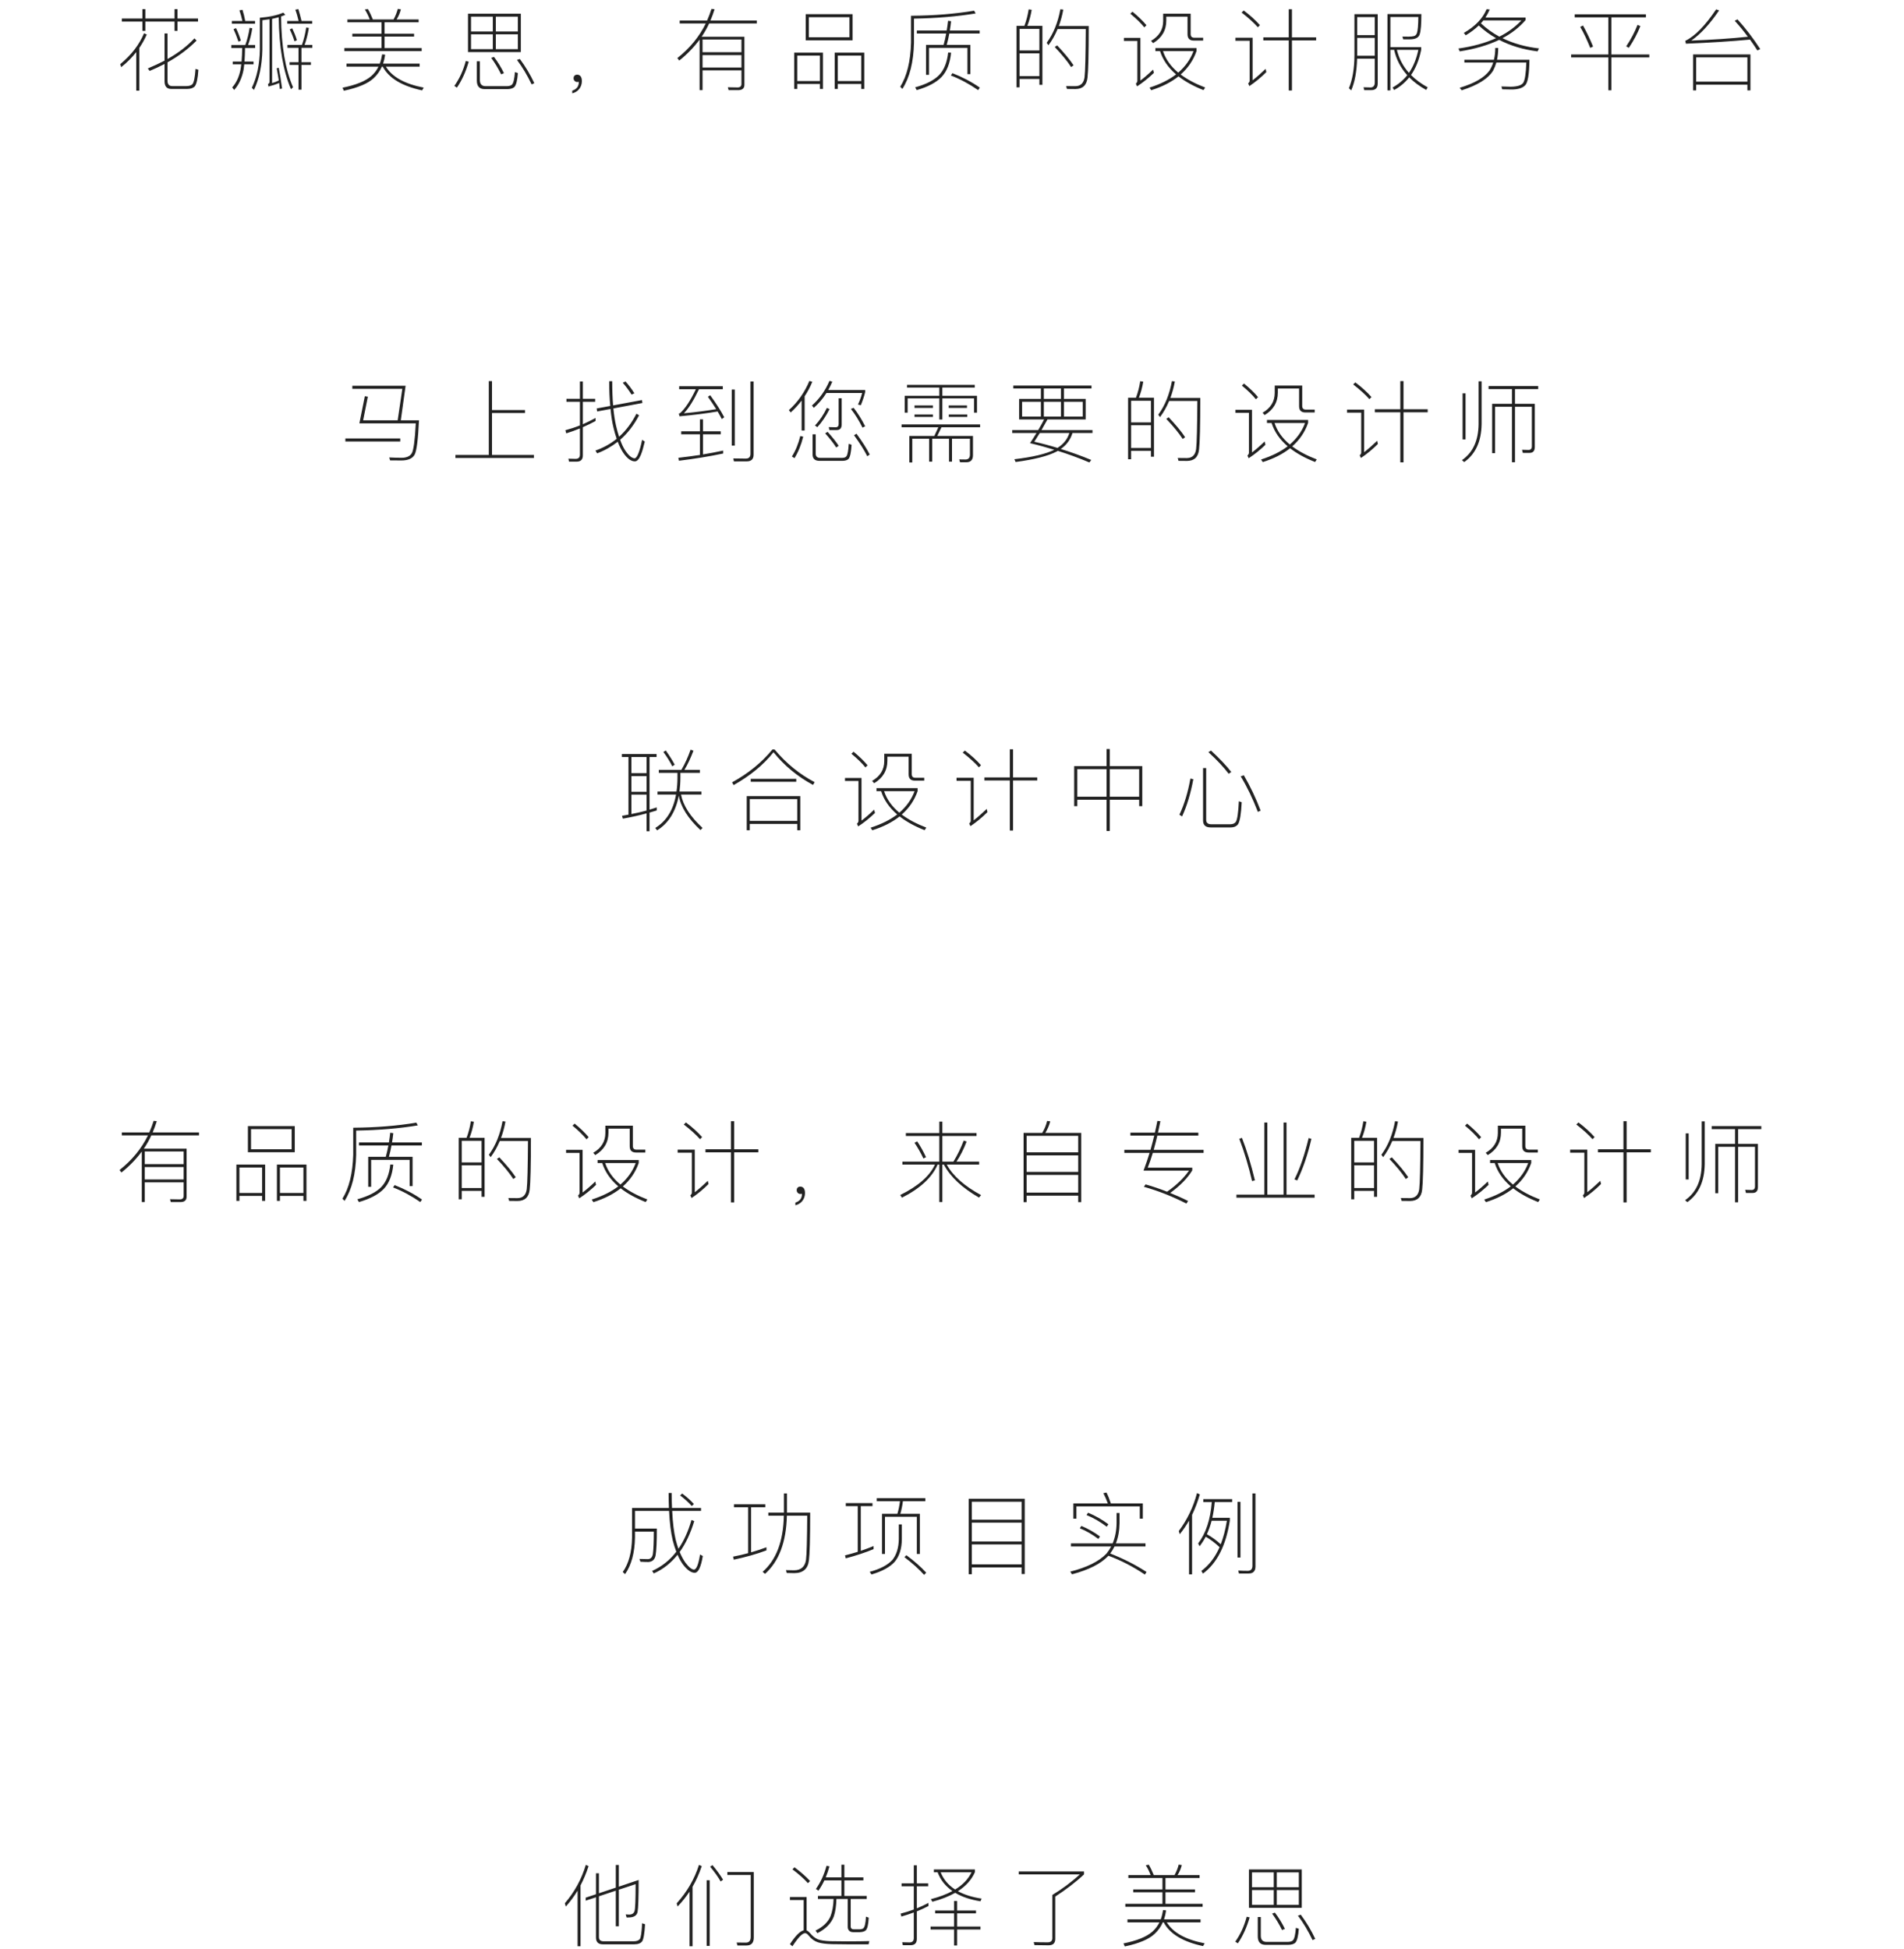 <?xml version="1.0" encoding="UTF-8"?>
<svg width="512px" height="524px" viewBox="0 0 512 524" version="1.1" xmlns="http://www.w3.org/2000/svg" xmlns:xlink="http://www.w3.org/1999/xlink">
    <!-- Generator: Sketch 41.2 (35397) - http://www.bohemiancoding.com/sketch -->
    <title>em-title-cate</title>
    <desc>Created with Sketch.</desc>
    <defs></defs>
    <g id="newHome" stroke="none" stroke-width="1" fill="none" fill-rule="evenodd">
        <g id="Group-28" fill="#222222">
            <path d="M50.296,23.92 C51.232,23.92 51.928,23.68 52.36,23.248 C52.864,22.624 53.2,21.136 53.344,18.76 L52.576,18.52 C52.432,20.776 52.144,22.144 51.76,22.624 C51.448,22.96 50.896,23.152 50.128,23.152 L46.312,23.152 C45.448,23.152 45.04,22.648 45.04,21.688 L45.04,16.768 C48.064,15.088 50.656,13.144 52.864,10.912 L52.288,10.312 C50.368,12.376 47.968,14.224 45.04,15.88 L45.04,8.992 L44.248,8.992 L44.248,16.312 C42.856,17.032 41.368,17.728 39.76,18.4 L40.24,19.072 C41.632,18.496 42.952,17.872 44.248,17.2 L44.248,21.856 C44.248,23.224 44.848,23.92 46.072,23.92 L50.296,23.92 Z M36.64,14.008 L36.64,24.376 L37.456,24.376 L37.456,12.904 C38.224,11.776 38.896,10.576 39.472,9.28 L38.728,8.944 C37.456,12.016 35.32,14.776 32.344,17.248 L32.584,18.064 C34.12,16.864 35.464,15.496 36.64,14.008 Z M32.776,4.984 L32.776,5.8 L38.296,5.8 L38.296,8.296 L39.088,8.296 L39.088,5.8 L46.936,5.8 L46.936,8.296 L47.728,8.296 L47.728,5.8 L53.248,5.8 L53.248,4.984 L47.728,4.984 L47.728,2.464 L46.936,2.464 L46.936,4.984 L39.088,4.984 L39.088,2.464 L38.296,2.464 L38.296,4.984 L32.776,4.984 Z M74.944,18.208 L74.416,18.376 C74.608,19.432 74.8,20.512 74.968,21.64 C74.392,21.928 73.792,22.168 73.168,22.336 L73.168,5.08 C73.768,4.936 74.368,4.792 74.944,4.648 C75.04,12.64 76.144,19.096 78.256,23.992 L78.808,23.464 C76.72,18.664 75.64,12.304 75.592,4.432 L76.72,4 L76.192,3.4 C74.512,4.12 72.4,4.576 69.88,4.768 L69.88,13.408 C69.808,17.344 69.088,20.752 67.72,23.608 L68.296,24.184 C69.712,21.208 70.456,17.632 70.552,13.408 L70.552,5.44 C71.2,5.368 71.848,5.272 72.472,5.176 L72.472,22.024 C72.472,22.288 72.328,22.48 72.064,22.576 L72.184,23.272 C73.24,23.008 74.2,22.696 75.064,22.312 L75.256,23.944 L75.856,23.8 C75.592,21.688 75.28,19.84 74.944,18.208 Z M65.2,2.632 L64.384,2.776 C64.672,3.616 64.936,4.576 65.176,5.632 L62.344,5.632 L62.344,6.376 L68.584,6.376 L68.584,5.632 L65.944,5.632 C65.728,4.48 65.488,3.496 65.2,2.632 Z M65.128,12.904 C65.104,14.2 65.056,15.424 64.96,16.552 L62.584,16.552 L62.584,17.296 L64.888,17.296 L64.672,18.712 C64.288,20.68 63.544,22.264 62.44,23.512 L62.968,24.184 C64.24,22.792 65.08,20.944 65.512,18.688 C65.56,18.256 65.632,17.776 65.68,17.296 L68.176,17.296 L68.176,16.552 L65.752,16.552 C65.824,15.448 65.872,14.248 65.896,12.904 L68.608,12.904 L68.608,12.112 L66.712,12.112 C67.216,10.72 67.6,9.208 67.84,7.6 L67.12,7.48 C66.88,9.112 66.496,10.648 65.968,12.112 L62.2,12.112 L62.2,12.904 L65.128,12.904 Z M80.272,12.856 L80.272,16.72 L77.872,16.72 L77.872,17.464 L80.272,17.464 L80.272,24.112 L81.064,24.112 L81.064,17.464 L83.608,17.464 L83.608,16.72 L81.064,16.72 L81.064,12.856 L83.992,12.856 L83.992,12.088 L81.904,12.088 C82.408,10.696 82.792,9.16 83.056,7.504 L82.336,7.408 C82.096,9.04 81.712,10.6 81.184,12.088 L77.296,12.088 L77.296,12.856 L80.272,12.856 Z M80.224,2.44 L79.408,2.608 C79.744,3.472 80.032,4.48 80.296,5.632 L77.248,5.632 L77.248,6.376 L83.944,6.376 L83.944,5.632 L81.088,5.632 C80.8,4.432 80.512,3.352 80.224,2.44 Z M78.592,7.624 L77.92,7.912 C78.376,8.824 78.808,9.88 79.192,11.104 L79.84,10.816 C79.504,9.688 79.072,8.632 78.592,7.624 Z M63.472,7.576 L62.8,7.84 C63.256,8.8 63.688,9.904 64.12,11.2 L64.768,10.912 C64.408,9.736 63.976,8.632 63.472,7.576 Z M93.424,5.224 L93.424,5.992 L102.592,5.992 L102.592,9.064 L94.744,9.064 L94.744,9.832 L102.592,9.832 L102.592,12.928 L92.608,12.928 L92.608,13.744 L113.392,13.744 L113.392,12.928 L103.408,12.928 L103.408,9.832 L111.352,9.832 L111.352,9.064 L103.408,9.064 L103.408,5.992 L112.576,5.992 L112.576,5.224 L106.648,5.224 C107.176,4.384 107.56,3.472 107.8,2.512 L106.96,2.392 C106.72,3.376 106.336,4.312 105.832,5.224 L100.264,5.224 C99.832,4.168 99.4,3.232 98.92,2.416 L98.104,2.56 C98.608,3.328 99.04,4.216 99.424,5.224 L93.424,5.224 Z M102.76,14.608 C102.616,15.472 102.424,16.312 102.136,17.104 L93.184,17.104 L93.184,17.92 L101.776,17.92 C101.296,18.904 100.648,19.744 99.832,20.464 C98.248,21.832 95.68,22.864 92.104,23.584 L92.464,24.4 C96.304,23.584 98.968,22.456 100.48,21.016 C101.416,20.152 102.16,19.12 102.688,17.92 L102.928,17.92 C104.584,21.04 108.112,23.152 113.512,24.304 L113.944,23.56 C108.856,22.576 105.448,20.704 103.768,17.92 L112.84,17.92 L112.84,17.104 L103.024,17.104 C103.264,16.384 103.456,15.568 103.576,14.704 L102.76,14.608 Z M125.848,3.688 L125.848,14.008 L140.056,14.008 L140.056,3.688 L125.848,3.688 Z M139.264,13.216 L133.336,13.216 L133.336,9.232 L139.264,9.232 L139.264,13.216 Z M132.52,13.216 L126.664,13.216 L126.664,9.232 L132.52,9.232 L132.52,13.216 Z M126.664,8.464 L126.664,4.48 L132.52,4.48 L132.52,8.464 L126.664,8.464 Z M133.336,4.48 L139.264,4.48 L139.264,8.464 L133.336,8.464 L133.336,4.48 Z M125.248,16.408 C124.576,18.952 123.544,21.184 122.176,23.104 L122.872,23.56 C124.216,21.592 125.272,19.264 126.04,16.576 L125.248,16.408 Z M132.832,15.304 L132.088,15.568 C133.048,16.864 133.936,18.328 134.752,19.984 L135.52,19.672 C134.752,18.112 133.864,16.648 132.832,15.304 Z M139.792,15.856 L139.024,16.12 C140.464,18.016 141.76,20.2 142.96,22.696 L143.68,22.36 C142.6,20.056 141.304,17.896 139.792,15.856 Z M136.312,23.968 C137.224,23.968 137.896,23.776 138.304,23.416 C138.808,22.888 139.12,21.64 139.264,19.648 L138.472,19.384 C138.328,21.232 138.064,22.36 137.68,22.744 C137.416,23.032 136.912,23.176 136.168,23.176 L130.6,23.176 C129.544,23.176 129.04,22.6 129.04,21.496 L129.04,16.48 L128.224,16.48 L128.224,21.664 C128.224,23.2 128.92,23.968 130.36,23.968 L136.312,23.968 Z M155.248,20.08 C154.912,20.08 154.672,20.152 154.504,20.344 C154.312,20.512 154.24,20.752 154.24,21.088 C154.24,21.328 154.336,21.568 154.528,21.76 C154.72,21.952 154.936,22.048 155.2,22.048 C155.44,22.048 155.584,22.024 155.656,22 C155.656,22.576 155.536,23.056 155.248,23.464 C154.936,23.896 154.48,24.184 153.88,24.376 L153.88,25.096 C154.624,24.928 155.248,24.544 155.728,23.968 C156.208,23.368 156.472,22.648 156.472,21.832 C156.472,21.304 156.376,20.872 156.184,20.584 C155.944,20.248 155.632,20.08 155.248,20.08 Z M188.92,10.624 L199.384,10.624 L199.384,14.032 L188.92,14.032 L188.92,10.624 Z M199.384,14.824 L199.384,18.16 L188.92,18.16 L188.92,14.824 L199.384,14.824 Z M199.384,18.928 L199.384,22.576 C199.384,23.2 199.024,23.512 198.352,23.512 C197.536,23.512 196.672,23.488 195.712,23.464 L195.928,24.232 L198.616,24.232 C199.648,24.208 200.176,23.728 200.176,22.816 L200.176,9.88 L188.68,9.88 C189.448,8.752 190.12,7.552 190.696,6.304 L203.512,6.304 L203.512,5.512 L191.056,5.512 C191.464,4.552 191.824,3.544 192.16,2.488 L191.32,2.392 C190.984,3.448 190.6,4.48 190.144,5.512 L182.776,5.512 L182.776,6.304 L189.784,6.304 C188.056,9.856 185.512,12.952 182.152,15.616 L182.656,16.288 C184.768,14.608 186.592,12.712 188.128,10.648 L188.128,24.232 L188.92,24.232 L188.92,18.928 L199.384,18.928 Z M216.664,3.808 L216.664,10.84 L229.264,10.84 L229.264,3.808 L216.664,3.808 Z M228.424,10.024 L217.504,10.024 L217.504,4.624 L228.424,4.624 L228.424,10.024 Z M221.296,14.152 L213.568,14.152 L213.568,23.92 L214.384,23.92 L214.384,22.576 L220.48,22.576 L220.48,23.92 L221.296,23.92 L221.296,14.152 Z M214.384,21.784 L214.384,14.944 L220.48,14.944 L220.48,21.784 L214.384,21.784 Z M232.408,14.152 L224.464,14.152 L224.464,23.92 L225.28,23.92 L225.28,22.576 L231.592,22.576 L231.592,23.92 L232.408,23.92 L232.408,14.152 Z M225.28,21.784 L225.28,14.944 L231.592,14.944 L231.592,21.784 L225.28,21.784 Z M246.544,8.2 L246.544,9.016 L254.44,9.016 C254.248,10.024 254.032,11.056 253.744,12.064 L249.016,12.064 L249.016,20.128 L249.808,20.128 L249.808,12.88 L260.152,12.88 L260.152,19.936 L260.944,19.936 L260.944,12.064 L254.584,12.064 C254.848,11.104 255.088,10.096 255.28,9.016 L263.44,9.016 L263.44,8.2 L255.424,8.2 C255.568,7.384 255.664,6.568 255.76,5.704 L254.944,5.584 C254.848,6.448 254.728,7.312 254.584,8.2 L246.544,8.2 Z M261.952,2.872 C256.84,3.736 251.176,4.192 244.984,4.24 L244.984,11.536 C244.84,16.552 243.856,20.488 242.08,23.32 L242.656,23.92 C244.624,20.848 245.656,16.72 245.776,11.536 L245.776,5.008 C251.92,4.912 257.44,4.432 262.36,3.616 L261.952,2.872 Z M256.12,19.672 L255.688,20.296 C258.184,21.256 260.632,22.576 263.032,24.232 L263.488,23.56 C261.28,22.024 258.808,20.728 256.12,19.672 Z M254.968,14.128 C254.68,16.768 253.864,18.808 252.52,20.2 C251.152,21.592 249.016,22.672 246.088,23.488 L246.52,24.232 C249.52,23.368 251.752,22.192 253.192,20.704 C254.632,19.192 255.472,17.008 255.76,14.176 L254.968,14.128 Z M280.312,6.952 L276.256,6.952 C276.784,5.632 277.168,4.192 277.432,2.632 L276.616,2.512 C276.376,4.072 275.992,5.56 275.464,6.952 L273.352,6.952 L273.352,23.488 L274.168,23.488 L274.168,21.232 L279.496,21.232 L279.496,22.816 L280.312,22.816 L280.312,6.952 Z M274.168,20.464 L274.168,14.344 L279.496,14.344 L279.496,20.464 L274.168,20.464 Z M274.168,13.576 L274.168,7.768 L279.496,7.768 L279.496,13.576 L274.168,13.576 Z M284.272,12.208 L283.624,12.64 C285.496,14.608 286.984,16.408 288.04,18.04 L288.688,17.56 C287.68,16.024 286.192,14.248 284.272,12.208 Z M292.768,7 L284.728,7 C285.232,5.632 285.64,4.168 285.928,2.584 L285.136,2.488 C284.488,6.04 283.264,9.064 281.464,11.512 L281.944,12.16 C282.904,10.864 283.72,9.424 284.392,7.816 L291.976,7.816 C291.928,14.872 291.832,19.192 291.64,20.776 C291.424,22.36 290.584,23.176 289.12,23.176 C288.448,23.176 287.632,23.152 286.696,23.152 L286.912,23.92 C287.968,23.92 288.736,23.944 289.168,23.944 C291.136,23.944 292.216,22.912 292.432,20.896 C292.648,19.12 292.768,14.488 292.768,7 Z M304.528,3.136 L303.952,3.688 C305.536,4.984 306.784,6.208 307.72,7.36 L308.296,6.784 C307.288,5.584 306.016,4.36 304.528,3.136 Z M302.224,10.192 L302.224,11.008 L305.848,11.008 L305.848,21.76 C305.848,22 305.704,22.24 305.44,22.504 L305.776,23.224 C307.384,22.168 308.896,20.944 310.288,19.6 L310.072,18.712 C308.824,19.912 307.696,20.896 306.664,21.664 L306.664,10.192 L302.224,10.192 Z M310.696,12.928 L310.696,13.744 L311.944,13.744 C312.688,16.096 314.128,18.184 316.264,20.008 C314.344,21.472 311.968,22.648 309.112,23.56 L309.568,24.256 C312.496,23.344 314.944,22.096 316.912,20.536 C318.688,21.928 320.944,23.176 323.632,24.232 L324.088,23.536 C321.496,22.552 319.288,21.376 317.488,20.032 C319.456,18.304 320.896,16.216 321.76,13.72 L321.76,12.928 L310.696,12.928 Z M312.736,13.744 L320.944,13.744 C320.104,15.976 318.736,17.896 316.84,19.528 C314.824,17.848 313.456,15.928 312.736,13.744 Z M312.784,3.688 L312.784,5.656 C312.784,7.96 311.68,9.736 309.52,10.984 L310.072,11.608 C312.424,10.192 313.624,8.176 313.624,5.56 L313.624,4.48 L319.336,4.48 L319.336,9.232 C319.336,10.336 319.888,10.912 321.04,10.912 L323.536,10.912 L323.536,10.144 L321.16,10.144 C320.488,10.144 320.176,9.808 320.176,9.136 L320.176,3.688 L312.784,3.688 Z M339.712,10.048 L339.712,10.864 L346.552,10.864 L346.552,24.328 L347.416,24.328 L347.416,10.864 L353.92,10.864 L353.92,10.048 L347.416,10.048 L347.416,2.488 L346.552,2.488 L346.552,10.048 L339.712,10.048 Z M334.456,2.824 L333.88,3.376 C335.68,4.768 337.144,6.088 338.248,7.336 L338.8,6.76 C337.624,5.44 336.184,4.12 334.456,2.824 Z M332.224,10.144 L332.224,10.96 L336.04,10.96 L336.04,21.736 C336.04,21.952 335.896,22.192 335.632,22.432 L335.968,23.152 C337.6,22.048 339.112,20.8 340.528,19.384 L340.336,18.52 C339.088,19.72 337.912,20.752 336.832,21.592 L336.832,10.144 L332.224,10.144 Z M364.96,10.192 L369.688,10.192 L369.688,14.992 L364.96,14.992 L364.96,10.192 Z M369.688,9.448 L364.96,9.448 L364.96,4.6 L369.688,4.6 L369.688,9.448 Z M364.936,15.784 L369.688,15.784 L369.688,22.192 C369.688,23.056 369.304,23.512 368.536,23.512 C367.96,23.512 367.336,23.488 366.664,23.464 L366.856,24.232 L368.776,24.232 C369.904,24.232 370.48,23.632 370.48,22.48 L370.48,3.808 L364.216,3.808 L364.216,14.92 C364.192,18.472 363.688,21.424 362.728,23.728 L363.352,24.304 C364.312,22.096 364.84,19.24 364.936,15.784 Z M373.888,13.408 L374.896,13.408 C375.472,15.976 376.648,18.256 378.424,20.224 C377.344,21.568 376.024,22.672 374.464,23.536 L374.896,24.208 C376.48,23.344 377.824,22.216 378.952,20.8 C380.176,22.048 381.688,23.176 383.512,24.184 L383.92,23.488 C382.168,22.528 380.68,21.424 379.432,20.176 C380.704,18.352 381.616,16.096 382.168,13.384 L382.168,12.664 L373.888,12.664 L373.888,4.576 L381.4,4.576 C381.376,6.76 381.256,8.2 381.016,8.92 C380.848,9.328 380.608,9.592 380.272,9.688 C379.936,9.784 379.432,9.856 378.76,9.856 C378.088,9.856 377.536,9.832 377.128,9.832 L377.344,10.576 L379.144,10.576 C380.656,10.576 381.544,10.096 381.784,9.16 C382.072,8.296 382.216,6.496 382.216,3.784 L373.096,3.784 L373.096,24.304 L373.888,24.304 L373.888,13.408 Z M375.64,13.408 L381.4,13.408 C380.896,15.808 380.056,17.872 378.88,19.6 C377.272,17.8 376.192,15.736 375.64,13.408 Z M399.76,2.464 C398.704,4.984 396.664,7.12 393.64,8.848 L394.144,9.496 C395.488,8.704 396.64,7.816 397.648,6.856 C399.04,8.152 400.6,9.304 402.304,10.264 C399.424,11.56 396.064,12.496 392.176,13.048 L392.536,13.816 C396.592,13.192 400.12,12.16 403.144,10.72 C406.168,12.304 409.6,13.336 413.464,13.816 L413.848,13.024 C410.176,12.592 406.912,11.68 404.032,10.264 C406.504,8.968 408.568,7.336 410.248,5.392 L410.248,4.72 L399.448,4.72 C399.88,4.048 400.264,3.328 400.6,2.56 L399.76,2.464 Z M403.192,9.856 C401.368,8.872 399.712,7.672 398.224,6.28 C398.44,6.04 398.656,5.776 398.896,5.488 L409.12,5.488 C407.488,7.216 405.52,8.68 403.192,9.856 Z M402.088,12.904 C402.088,14.032 401.968,15.088 401.728,16.072 L393.784,16.072 L393.784,16.816 L401.536,16.816 C401.296,17.584 400.96,18.28 400.552,18.952 C399.16,20.872 396.496,22.408 392.512,23.608 L393.064,24.28 C397.384,22.912 400.216,21.136 401.536,18.952 C401.872,18.304 402.16,17.584 402.376,16.816 L410.44,16.816 C410.344,19.72 410.056,21.52 409.624,22.24 C409.168,22.936 408.04,23.296 406.264,23.32 C405.592,23.296 404.752,23.272 403.744,23.248 L403.96,24.016 C404.944,24.04 405.784,24.064 406.456,24.064 C408.208,24.064 409.432,23.68 410.152,22.912 C410.872,22.168 411.232,19.888 411.28,16.072 L402.568,16.072 C402.76,15.112 402.88,14.056 402.88,12.904 L402.088,12.904 Z M423.448,3.856 L423.448,4.672 L432.496,4.672 L432.496,14.656 L422.488,14.656 L422.488,15.448 L432.496,15.448 L432.496,24.28 L433.312,24.28 L433.312,15.448 L443.512,15.448 L443.512,14.656 L433.312,14.656 L433.312,4.672 L442.6,4.672 L442.6,3.856 L423.448,3.856 Z M425.68,6.856 L424.936,7.24 C425.896,8.872 426.784,10.768 427.624,12.88 L428.392,12.52 C427.552,10.48 426.64,8.584 425.68,6.856 Z M440.344,6.688 C439.6,8.608 438.592,10.528 437.296,12.472 L438.016,12.856 C439.288,10.96 440.32,9.016 441.112,7.024 L440.344,6.688 Z M470.704,14.632 L455.296,14.632 L455.296,24.304 L456.112,24.304 L456.112,22.768 L469.888,22.768 L469.888,24.304 L470.704,24.304 L470.704,14.632 Z M456.112,21.952 L456.112,15.424 L469.888,15.424 L469.888,21.952 L456.112,21.952 Z M453.352,11.752 C459.736,11.488 465.472,11.128 470.584,10.648 C471.256,11.56 471.904,12.544 472.576,13.576 L473.344,13.192 C471.472,10.312 469.432,7.648 467.224,5.2 L466.48,5.584 C467.68,6.88 468.856,8.32 470.008,9.88 C465.496,10.36 460.408,10.696 454.792,10.912 C457.24,9.232 459.736,6.544 462.28,2.8 L461.488,2.512 C458.536,6.904 455.776,9.736 453.184,10.984 L453.352,11.752 Z" id="花瓣美思，有品质的设计服务平台-copy"></path>
            <path d="M92.872,117.896 L92.872,118.712 L107.632,118.712 L107.632,117.896 L92.872,117.896 Z M108.184,104.552 L106.936,113.024 L97.648,113.024 L98.92,106.664 L98.104,106.544 L96.64,113.84 L111.808,113.84 C111.568,118.4 111.208,121.088 110.728,121.88 C110.248,122.696 109.312,123.104 107.92,123.104 C106.912,123.104 105.832,123.056 104.68,123.008 L104.896,123.8 C106.048,123.8 107.056,123.824 107.92,123.824 C109.72,123.824 110.92,123.296 111.496,122.264 C112.048,121.232 112.432,118.16 112.672,113.024 L107.776,113.024 L109.072,103.736 L94.744,103.736 L94.744,104.552 L108.184,104.552 Z M131.44,102.488 L131.44,122.336 L122.464,122.336 L122.464,123.152 L143.584,123.152 L143.584,122.336 L132.304,122.336 L132.304,111.056 L141.184,111.056 L141.184,110.264 L132.304,110.264 L132.304,102.488 L131.44,102.488 Z M172.624,107.576 L164.872,109.016 C164.704,107.072 164.632,104.912 164.632,102.512 L163.816,102.512 C163.816,104.984 163.912,107.192 164.104,109.16 L160.456,109.832 L160.576,110.648 L164.176,109.976 C164.368,111.968 164.632,113.672 164.992,115.088 C165.232,116.12 165.52,117.08 165.832,117.992 C164.176,119.336 162.28,120.392 160.12,121.16 L160.576,121.904 C162.616,121.136 164.464,120.08 166.12,118.784 C166.576,119.984 167.08,120.992 167.632,121.808 C168.664,123.296 169.696,124.064 170.728,124.064 C171.304,124.064 171.856,123.464 172.336,122.312 C172.72,121.352 173.056,120.176 173.392,118.736 L172.672,118.256 C172,121.472 171.328,123.128 170.68,123.248 C169.888,123.224 169,122.48 168.04,120.992 C167.584,120.272 167.152,119.36 166.768,118.256 C168.784,116.504 170.488,114.296 171.856,111.656 L171.136,111.248 C169.888,113.696 168.352,115.76 166.48,117.44 C166.192,116.552 165.904,115.568 165.664,114.488 C165.352,113.12 165.112,111.56 164.944,109.832 L172.744,108.368 L172.624,107.576 Z M160.144,112.4 C159.04,113 157.912,113.552 156.736,114.08 L156.736,108.032 L160.048,108.032 L160.048,107.24 L156.736,107.24 L156.736,102.584 L155.944,102.584 L155.944,107.24 L152.32,107.24 L152.32,108.032 L155.944,108.032 L155.944,114.392 C154.696,114.896 153.376,115.328 152.032,115.688 L152.272,116.528 C153.52,116.144 154.744,115.688 155.944,115.208 L155.944,122.24 C155.944,123.008 155.56,123.392 154.792,123.392 C154.168,123.392 153.52,123.368 152.848,123.344 L153.016,124.136 L155.08,124.136 C156.184,124.136 156.736,123.56 156.736,122.456 L156.736,114.872 C157.888,114.368 159.04,113.816 160.144,113.216 L160.144,112.4 Z M168.208,102.584 L167.464,102.92 C168.28,103.856 169.072,104.912 169.84,106.112 L170.584,105.752 C169.864,104.6 169.072,103.544 168.208,102.584 Z M194.464,121.16 C192.736,121.544 190.912,121.88 189.04,122.192 L189.04,116.792 L193.816,116.792 L193.816,115.976 L189.04,115.976 L189.04,112.76 L188.224,112.76 L188.224,115.976 L183.184,115.976 L183.184,116.792 L188.224,116.792 L188.224,122.336 C186.352,122.624 184.408,122.864 182.416,123.104 L182.584,123.896 C186.856,123.368 190.816,122.72 194.464,121.952 L194.464,121.16 Z M182.632,103.856 L182.632,104.672 L187.12,104.672 C185.656,107.744 184.24,109.88 182.872,111.104 C182.776,111.128 182.68,111.152 182.536,111.2 L182.728,111.944 C186.448,111.608 189.856,111.176 192.976,110.648 C193.384,111.344 193.768,112.016 194.104,112.688 L194.752,112.208 C193.888,110.528 192.64,108.56 190.984,106.28 L190.36,106.688 C191.176,107.84 191.92,108.944 192.592,110.024 C189.952,110.456 187.072,110.84 183.904,111.128 C185.2,109.784 186.544,107.648 187.96,104.672 L194.368,104.672 L194.368,103.856 L182.632,103.856 Z M200.824,124.064 C202.024,124.064 202.648,123.464 202.648,122.264 L202.648,102.584 L201.808,102.584 L201.808,122.048 C201.808,122.888 201.376,123.32 200.536,123.32 C199.48,123.32 198.352,123.296 197.176,123.272 L197.368,124.064 L200.824,124.064 Z M196.768,104.744 L196.768,119.816 L197.584,119.816 L197.584,104.744 L196.768,104.744 Z M224.992,115.64 C225.88,115.64 226.336,115.136 226.336,114.176 L226.336,107.096 L225.52,107.096 L225.52,113.984 C225.52,114.584 225.256,114.896 224.728,114.896 C224.128,114.896 223.504,114.872 222.856,114.848 L223.024,115.64 L224.992,115.64 Z M215.56,107.72 L215.56,115.76 L216.376,115.76 L216.376,106.568 C217.168,105.368 217.864,104.072 218.44,102.656 L217.648,102.44 C216.352,105.512 214.528,108.128 212.128,110.288 L212.632,110.912 C213.688,109.952 214.672,108.872 215.56,107.72 Z M223.048,102.416 C221.944,105.008 220.384,107.216 218.344,109.04 L218.848,109.664 C220.168,108.488 221.296,107.168 222.232,105.68 L231.832,105.68 C231.544,106.784 231.184,107.816 230.704,108.776 L231.472,108.968 C231.952,107.816 232.36,106.64 232.648,105.44 L232.648,104.888 L222.712,104.888 C223.096,104.168 223.48,103.424 223.816,102.632 L223.048,102.416 Z M215.2,117.248 C214.696,119.312 213.952,121.16 212.944,122.744 L213.64,123.2 C214.648,121.568 215.44,119.648 215.992,117.416 L215.2,117.248 Z M226.552,123.92 C227.32,123.92 227.872,123.728 228.208,123.368 C228.616,122.84 228.88,121.592 229,119.6 L228.232,119.336 C228.136,121.184 227.92,122.312 227.608,122.696 C227.392,122.984 226.984,123.128 226.408,123.128 L220.576,123.128 C219.76,123.128 219.352,122.744 219.352,122 L219.352,116.792 L218.512,116.792 L218.512,122.168 C218.512,123.32 219.112,123.92 220.336,123.92 L226.552,123.92 Z M230.32,116.624 L229.648,117.032 C231.16,119.096 232.36,120.968 233.224,122.696 L233.872,122.216 C233.056,120.608 231.856,118.736 230.32,116.624 Z M222.352,109.688 C221.464,111.512 220.408,113.096 219.16,114.416 L219.784,114.872 C221.032,113.504 222.136,111.872 223.072,110 L222.352,109.688 Z M229.552,109.664 L228.808,109.952 C229.96,111.416 230.992,113.096 231.928,114.992 L232.648,114.632 C231.736,112.808 230.704,111.152 229.552,109.664 Z M222.544,116.12 L221.896,116.528 C223.144,117.92 224.152,119.192 224.872,120.344 L225.52,119.864 C224.848,118.808 223.84,117.56 222.544,116.12 Z M242.44,114.128 L242.44,114.896 L252.328,114.896 L251.248,117.224 L244.528,117.224 L244.528,124.352 L245.32,124.352 L245.32,117.968 L249.856,117.968 L249.856,124.136 L250.672,124.136 L250.672,117.968 L255.208,117.968 L255.208,124.136 L256,124.136 L256,117.968 L260.824,117.968 L260.824,122.24 C260.824,123.104 260.416,123.56 259.624,123.56 L257.944,123.536 L258.16,124.304 L259.864,124.304 C261.04,124.304 261.64,123.656 261.64,122.408 L261.64,117.224 L252.04,117.224 L253.168,114.896 L263.56,114.896 L263.56,114.128 L242.44,114.128 Z M243.904,103.496 L243.904,104.216 L252.592,104.216 L252.592,106.424 L243.28,106.424 L243.28,110.96 L244.072,110.96 L244.072,107.12 L252.592,107.12 L252.592,112.808 L253.408,112.808 L253.408,107.12 L261.928,107.12 L261.928,110.96 L262.72,110.96 L262.72,106.424 L253.408,106.424 L253.408,104.216 L262.12,104.216 L262.12,103.496 L243.904,103.496 Z M245.92,109.016 L245.92,109.688 L250.864,109.688 L250.864,109.016 L245.92,109.016 Z M245.92,111.464 L245.92,112.112 L250.864,112.112 L250.864,111.464 L245.92,111.464 Z M255.112,109.016 L255.112,109.688 L260.032,109.688 L260.032,109.016 L255.112,109.016 Z M255.136,111.464 L255.136,112.112 L260.104,112.112 L260.104,111.464 L255.136,111.464 Z M272.488,103.688 L272.488,104.456 L279.904,104.456 L279.904,107.264 L274.048,107.264 L274.048,112.784 L280.768,112.784 C280.288,113.72 279.76,114.68 279.184,115.64 L272.2,115.64 L272.2,116.432 L278.728,116.432 C278.176,117.32 277.6,118.232 276.976,119.168 C279.136,119.672 281.32,120.272 283.504,120.944 C281.296,122.048 277.72,122.912 272.776,123.488 L273.112,124.232 C278.152,123.56 281.848,122.624 284.176,121.4 C284.248,121.352 284.344,121.28 284.44,121.232 C287.272,122.12 290.104,123.152 292.936,124.352 L293.44,123.68 C290.656,122.528 287.92,121.544 285.256,120.728 C286.84,119.624 287.872,118.184 288.4,116.432 L293.776,116.432 L293.776,115.64 L280.072,115.64 C280.576,114.776 281.104,113.816 281.68,112.784 L291.952,112.784 L291.952,107.264 L286.096,107.264 L286.096,104.456 L293.512,104.456 L293.512,103.688 L272.488,103.688 Z M284.368,120.44 C282.256,119.792 280.168,119.24 278.128,118.784 C278.584,118.088 279.088,117.296 279.616,116.432 L287.56,116.432 C287.056,118.064 286,119.408 284.368,120.44 Z M285.304,107.264 L280.696,107.264 L280.696,104.456 L285.304,104.456 L285.304,107.264 Z M291.16,112.016 L286.096,112.016 L286.096,108.032 L291.16,108.032 L291.16,112.016 Z M285.304,112.016 L280.696,112.016 L280.696,108.032 L285.304,108.032 L285.304,112.016 Z M279.904,112.016 L274.84,112.016 L274.84,108.032 L279.904,108.032 L279.904,112.016 Z M310.312,106.952 L306.256,106.952 C306.784,105.632 307.168,104.192 307.432,102.632 L306.616,102.512 C306.376,104.072 305.992,105.56 305.464,106.952 L303.352,106.952 L303.352,123.488 L304.168,123.488 L304.168,121.232 L309.496,121.232 L309.496,122.816 L310.312,122.816 L310.312,106.952 Z M304.168,120.464 L304.168,114.344 L309.496,114.344 L309.496,120.464 L304.168,120.464 Z M304.168,113.576 L304.168,107.768 L309.496,107.768 L309.496,113.576 L304.168,113.576 Z M314.272,112.208 L313.624,112.64 C315.496,114.608 316.984,116.408 318.04,118.04 L318.688,117.56 C317.68,116.024 316.192,114.248 314.272,112.208 Z M322.768,107 L314.728,107 C315.232,105.632 315.64,104.168 315.928,102.584 L315.136,102.488 C314.488,106.04 313.264,109.064 311.464,111.512 L311.944,112.16 C312.904,110.864 313.72,109.424 314.392,107.816 L321.976,107.816 C321.928,114.872 321.832,119.192 321.64,120.776 C321.424,122.36 320.584,123.176 319.12,123.176 C318.448,123.176 317.632,123.152 316.696,123.152 L316.912,123.92 C317.968,123.92 318.736,123.944 319.168,123.944 C321.136,123.944 322.216,122.912 322.432,120.896 C322.648,119.12 322.768,114.488 322.768,107 Z M334.528,103.136 L333.952,103.688 C335.536,104.984 336.784,106.208 337.72,107.36 L338.296,106.784 C337.288,105.584 336.016,104.36 334.528,103.136 Z M332.224,110.192 L332.224,111.008 L335.848,111.008 L335.848,121.76 C335.848,122 335.704,122.24 335.44,122.504 L335.776,123.224 C337.384,122.168 338.896,120.944 340.288,119.6 L340.072,118.712 C338.824,119.912 337.696,120.896 336.664,121.664 L336.664,110.192 L332.224,110.192 Z M340.696,112.928 L340.696,113.744 L341.944,113.744 C342.688,116.096 344.128,118.184 346.264,120.008 C344.344,121.472 341.968,122.648 339.112,123.56 L339.568,124.256 C342.496,123.344 344.944,122.096 346.912,120.536 C348.688,121.928 350.944,123.176 353.632,124.232 L354.088,123.536 C351.496,122.552 349.288,121.376 347.488,120.032 C349.456,118.304 350.896,116.216 351.76,113.72 L351.76,112.928 L340.696,112.928 Z M342.736,113.744 L350.944,113.744 C350.104,115.976 348.736,117.896 346.84,119.528 C344.824,117.848 343.456,115.928 342.736,113.744 Z M342.784,103.688 L342.784,105.656 C342.784,107.96 341.68,109.736 339.52,110.984 L340.072,111.608 C342.424,110.192 343.624,108.176 343.624,105.56 L343.624,104.48 L349.336,104.48 L349.336,109.232 C349.336,110.336 349.888,110.912 351.04,110.912 L353.536,110.912 L353.536,110.144 L351.16,110.144 C350.488,110.144 350.176,109.808 350.176,109.136 L350.176,103.688 L342.784,103.688 Z M369.712,110.048 L369.712,110.864 L376.552,110.864 L376.552,124.328 L377.416,124.328 L377.416,110.864 L383.92,110.864 L383.92,110.048 L377.416,110.048 L377.416,102.488 L376.552,102.488 L376.552,110.048 L369.712,110.048 Z M364.456,102.824 L363.88,103.376 C365.68,104.768 367.144,106.088 368.248,107.336 L368.8,106.76 C367.624,105.44 366.184,104.12 364.456,102.824 Z M362.224,110.144 L362.224,110.96 L366.04,110.96 L366.04,121.736 C366.04,121.952 365.896,122.192 365.632,122.432 L365.968,123.152 C367.6,122.048 369.112,120.8 370.528,119.384 L370.336,118.52 C369.088,119.72 367.912,120.752 366.832,121.592 L366.832,110.144 L362.224,110.144 Z M393.304,105.776 L393.304,118.16 L394.096,118.16 L394.096,105.776 L393.304,105.776 Z M397.6,102.536 L397.6,114.032 C397.552,118.496 396.064,121.712 393.136,123.728 L393.736,124.256 C396.784,122.096 398.344,118.688 398.416,114.032 L398.416,102.536 L397.6,102.536 Z M400.288,103.808 L400.288,104.624 L406.576,104.624 L406.576,108.584 L401.248,108.584 L401.248,121.856 L402.04,121.856 L402.04,109.376 L406.576,109.376 L406.576,124.304 L407.392,124.304 L407.392,109.376 L411.928,109.376 L411.928,120.008 C411.928,120.656 411.616,120.992 411.04,120.992 L409.288,120.944 L409.504,121.784 L411.304,121.784 C412.24,121.784 412.72,121.256 412.72,120.2 L412.72,108.584 L407.392,108.584 L407.392,104.624 L413.632,104.624 L413.632,103.808 L400.288,103.808 Z" id="马上找到您需要的设计师-copy"></path>
            <path d="M157.528,501.464 C156.4,505.256 154.528,508.712 151.888,511.784 L152.152,512.672 C153.328,511.352 154.384,509.936 155.32,508.4 L155.32,523.352 L156.112,523.352 L156.112,506.984 C156.952,505.376 157.672,503.648 158.272,501.8 L157.528,501.464 Z M170.56,522.824 C171.568,522.824 172.288,522.56 172.672,522.032 C173.056,521.48 173.32,519.944 173.464,517.424 L172.672,517.16 C172.552,519.608 172.336,521.024 172.048,521.432 C171.712,521.816 171.16,522.008 170.44,522.008 L162.304,522.008 C161.464,522.008 161.056,521.624 161.056,520.88 L161.056,509.912 L165.592,508.4 L165.592,517.976 L166.408,517.976 L166.408,508.136 L170.92,506.648 C170.92,510.848 170.824,513.248 170.632,513.872 C170.44,514.496 169.96,514.832 169.192,514.832 C168.904,514.832 168.592,514.808 168.256,514.784 L168.496,515.6 L169.024,515.6 C170.44,515.6 171.256,515.096 171.448,514.112 C171.64,513.104 171.736,510.248 171.736,505.52 L166.408,507.32 L166.408,501.488 L165.592,501.488 L165.592,507.584 L161.056,509.096 L161.056,503.72 L160.264,503.72 L160.264,509.36 L157.504,510.272 L157.504,511.088 L160.264,510.176 L160.264,521 C160.264,522.2 160.864,522.824 162.112,522.824 L170.56,522.824 Z M200.752,523.136 C202.048,523.136 202.696,522.416 202.696,521.024 L202.696,503.384 L195.592,503.384 L195.592,504.176 L201.88,504.176 L201.88,520.808 C201.88,521.84 201.448,522.368 200.584,522.368 L198.088,522.344 L198.304,523.136 L200.752,523.136 Z M191.608,501.536 L190.96,501.944 C192.16,503.384 193.096,504.704 193.792,505.928 L194.44,505.448 C193.768,504.32 192.832,503.024 191.608,501.536 Z M187.96,501.464 C186.76,505.256 184.768,508.712 181.96,511.808 L182.224,512.648 C183.4,511.424 184.456,510.104 185.416,508.664 L185.416,523.352 L186.232,523.352 L186.232,507.344 C187.216,505.64 188.032,503.792 188.704,501.8 L187.96,501.464 Z M190.024,505.592 L190.024,523.256 L190.84,523.256 L190.84,505.592 L190.024,505.592 Z M213.64,502.112 L213.088,502.664 C214.816,503.96 216.208,505.208 217.264,506.384 L217.84,505.808 C216.712,504.584 215.32,503.36 213.64,502.112 Z M227.944,522.824 L233.56,522.824 L233.776,521.96 C233.152,521.96 232.288,521.984 231.184,522.008 C230.032,522.008 228.928,522.032 227.824,522.032 C225.928,522.032 224.416,522.008 223.288,521.984 C221.872,521.936 220.744,521.768 219.928,521.48 C219.16,521.144 218.488,520.616 217.864,519.848 C217.528,519.464 217.216,519.2 216.904,519.08 L216.904,510.104 L212.416,510.104 L212.416,510.92 L216.112,510.92 L216.112,519.056 C215.128,519.296 213.904,520.52 212.416,522.776 L213.088,523.352 C214.624,521 215.752,519.824 216.496,519.824 C216.784,519.824 217.096,520.016 217.432,520.448 C218.2,521.408 219.064,522.008 219.976,522.296 C220.888,522.584 222.136,522.728 223.672,522.776 C225.208,522.8 226.648,522.824 227.944,522.824 Z M226.264,501.416 L226.264,504.824 L222.04,504.824 C222.424,503.888 222.76,502.904 223.048,501.872 L222.256,501.704 C221.632,504.056 220.672,506.144 219.4,507.944 L220.096,508.4 C220.672,507.56 221.2,506.648 221.68,505.64 L226.264,505.64 L226.264,509.816 L219.952,509.816 L219.952,510.632 L224.152,510.632 C224.104,512.456 223.816,513.992 223.336,515.264 C222.664,516.848 221.32,518.144 219.304,519.128 L219.808,519.824 C222.064,518.672 223.552,517.16 224.224,515.312 C224.656,514.016 224.872,512.456 224.92,510.632 L227.968,510.632 L227.968,518.168 C227.968,518.576 228.088,518.912 228.352,519.176 C228.592,519.416 228.952,519.56 229.432,519.56 L231.184,519.56 C231.952,519.536 232.504,519.368 232.84,519.032 C233.248,518.624 233.512,517.496 233.608,515.648 L232.864,515.384 C232.768,517.256 232.504,518.312 232.072,518.576 C231.832,518.72 231.472,518.792 230.992,518.792 L229.624,518.792 C229.048,518.792 228.76,518.528 228.76,518 L228.76,510.632 L233.056,510.632 L233.056,509.816 L227.056,509.816 L227.056,505.64 L232.168,505.64 L232.168,504.824 L227.056,504.824 L227.056,501.416 L226.264,501.416 Z M251.128,502.688 L251.128,503.456 L252.136,503.456 C252.904,505.52 254.248,507.2 256.12,508.496 C254.488,509.384 252.568,510.104 250.312,510.68 L250.72,511.376 C253.12,510.752 255.16,509.936 256.864,508.976 C258.64,510.056 260.92,510.824 263.656,511.256 L263.968,510.536 C261.424,510.152 259.312,509.48 257.584,508.544 C259.744,507.152 261.28,505.448 262.168,503.408 L262.168,502.688 L251.128,502.688 Z M252.952,503.456 L261.256,503.456 C260.368,505.28 258.904,506.84 256.84,508.088 C255.016,506.912 253.72,505.376 252.952,503.456 Z M244.84,523.064 C245.968,523.064 246.544,522.488 246.544,521.384 L246.544,513.968 C247.6,513.536 248.656,513.056 249.664,512.528 L249.664,511.688 C248.656,512.216 247.6,512.72 246.544,513.152 L246.544,507.224 L249.592,507.224 L249.592,506.432 L246.544,506.432 L246.544,501.584 L245.728,501.584 L245.728,506.432 L242.44,506.432 L242.44,507.224 L245.728,507.224 L245.728,513.464 C244.576,513.896 243.4,514.256 242.176,514.568 L242.392,515.36 C243.544,515.024 244.648,514.664 245.728,514.256 L245.728,521.168 C245.728,521.936 245.32,522.32 244.552,522.32 C243.928,522.32 243.28,522.296 242.608,522.272 L242.776,523.064 L244.84,523.064 Z M251.464,513.728 L251.464,514.496 L256.552,514.496 L256.552,518.048 L250.24,518.048 L250.24,518.84 L256.552,518.84 L256.552,523.136 L257.368,523.136 L257.368,518.84 L263.656,518.84 L263.656,518.048 L257.368,518.048 L257.368,514.496 L262.456,514.496 L262.456,513.728 L257.368,513.728 L257.368,511.184 L256.552,511.184 L256.552,513.728 L251.464,513.728 Z M282.976,509.552 L282.976,521.192 C282.976,521.912 282.544,522.296 281.728,522.296 C280.384,522.296 279.112,522.272 277.96,522.224 L278.2,523.04 C279.256,523.064 280.528,523.088 281.968,523.088 C283.168,523.088 283.768,522.512 283.768,521.36 L283.768,509.984 C286.648,508.112 289.24,506.144 291.496,504.032 L291.496,503.24 L273.952,503.24 L273.952,504.032 L290.368,504.032 C288.064,506.144 285.592,507.968 282.976,509.552 Z M303.424,504.224 L303.424,504.992 L312.592,504.992 L312.592,508.064 L304.744,508.064 L304.744,508.832 L312.592,508.832 L312.592,511.928 L302.608,511.928 L302.608,512.744 L323.392,512.744 L323.392,511.928 L313.408,511.928 L313.408,508.832 L321.352,508.832 L321.352,508.064 L313.408,508.064 L313.408,504.992 L322.576,504.992 L322.576,504.224 L316.648,504.224 C317.176,503.384 317.56,502.472 317.8,501.512 L316.96,501.392 C316.72,502.376 316.336,503.312 315.832,504.224 L310.264,504.224 C309.832,503.168 309.4,502.232 308.92,501.416 L308.104,501.56 C308.608,502.328 309.04,503.216 309.424,504.224 L303.424,504.224 Z M312.76,513.608 C312.616,514.472 312.424,515.312 312.136,516.104 L303.184,516.104 L303.184,516.92 L311.776,516.92 C311.296,517.904 310.648,518.744 309.832,519.464 C308.248,520.832 305.68,521.864 302.104,522.584 L302.464,523.4 C306.304,522.584 308.968,521.456 310.48,520.016 C311.416,519.152 312.16,518.12 312.688,516.92 L312.928,516.92 C314.584,520.04 318.112,522.152 323.512,523.304 L323.944,522.56 C318.856,521.576 315.448,519.704 313.768,516.92 L322.84,516.92 L322.84,516.104 L313.024,516.104 C313.264,515.384 313.456,514.568 313.576,513.704 L312.76,513.608 Z M335.848,502.688 L335.848,513.008 L350.056,513.008 L350.056,502.688 L335.848,502.688 Z M349.264,512.216 L343.336,512.216 L343.336,508.232 L349.264,508.232 L349.264,512.216 Z M342.52,512.216 L336.664,512.216 L336.664,508.232 L342.52,508.232 L342.52,512.216 Z M336.664,507.464 L336.664,503.48 L342.52,503.48 L342.52,507.464 L336.664,507.464 Z M343.336,503.48 L349.264,503.48 L349.264,507.464 L343.336,507.464 L343.336,503.48 Z M335.248,515.408 C334.576,517.952 333.544,520.184 332.176,522.104 L332.872,522.56 C334.216,520.592 335.272,518.264 336.04,515.576 L335.248,515.408 Z M342.832,514.304 L342.088,514.568 C343.048,515.864 343.936,517.328 344.752,518.984 L345.52,518.672 C344.752,517.112 343.864,515.648 342.832,514.304 Z M349.792,514.856 L349.024,515.12 C350.464,517.016 351.76,519.2 352.96,521.696 L353.68,521.36 C352.6,519.056 351.304,516.896 349.792,514.856 Z M346.312,522.968 C347.224,522.968 347.896,522.776 348.304,522.416 C348.808,521.888 349.12,520.64 349.264,518.648 L348.472,518.384 C348.328,520.232 348.064,521.36 347.68,521.744 C347.416,522.032 346.912,522.176 346.168,522.176 L340.6,522.176 C339.544,522.176 339.04,521.6 339.04,520.496 L339.04,515.48 L338.224,515.48 L338.224,520.664 C338.224,522.2 338.92,522.968 340.36,522.968 L346.312,522.968 Z" id="他们选择了美思-copy"></path>
            <path d="M183.448,401.608 L182.896,402.112 C184.192,403.12 185.224,404.056 186.016,404.968 L186.592,404.44 C185.752,403.48 184.696,402.544 183.448,401.608 Z M185.944,408.712 C185.08,411.736 183.928,414.304 182.44,416.464 C182.176,415.744 181.936,414.952 181.72,414.112 C181.24,412.12 180.904,409.504 180.76,406.288 L188.512,406.288 L188.512,405.496 L180.712,405.496 C180.64,404.248 180.616,402.904 180.616,401.464 L179.8,401.464 C179.8,402.856 179.824,404.2 179.872,405.496 L169.96,405.496 L169.96,413.44 C169.888,417.424 169.048,420.496 167.464,422.704 L168.088,423.28 C169.792,420.832 170.68,417.544 170.752,413.44 L170.752,411.856 L175.816,411.856 C175.816,414.712 175.72,416.704 175.576,417.808 C175.432,418.72 175,419.2 174.28,419.248 C173.656,419.248 172.864,419.224 171.952,419.2 L172.216,419.944 C173.032,419.992 173.752,420.016 174.376,420.016 C175.432,419.944 176.08,419.368 176.296,418.264 C176.512,417.016 176.632,414.616 176.632,411.04 L170.752,411.04 L170.752,406.288 L179.92,406.288 C180.064,409.432 180.4,412.072 180.904,414.232 C181.192,415.312 181.504,416.32 181.864,417.256 C180.112,419.536 177.952,421.264 175.36,422.416 L175.816,423.088 C178.264,422.008 180.4,420.328 182.2,418.072 C182.632,419.08 183.136,419.968 183.688,420.736 C184.816,422.176 185.848,422.92 186.808,422.92 C187.768,422.92 188.488,421.408 188.992,418.408 L188.248,418 C187.816,420.664 187.288,422.008 186.64,422.056 C186.016,422.056 185.224,421.408 184.288,420.16 C183.736,419.368 183.232,418.432 182.776,417.328 C184.384,415.096 185.68,412.336 186.688,409.024 L185.944,408.712 Z M201.184,405.304 L201.184,417.64 C199.888,418 198.52,418.312 197.128,418.576 L197.32,419.392 C200.488,418.72 203.416,417.904 206.104,416.896 L206.104,416.056 C204.76,416.56 203.392,417.016 201.976,417.424 L201.976,405.304 L205.792,405.304 L205.792,404.512 L197.368,404.512 L197.368,405.304 L201.184,405.304 Z M210.808,401.584 L210.808,406.744 L206.608,406.744 L206.608,407.56 L210.784,407.56 C210.64,414.472 208.72,419.488 205.072,422.656 L205.72,423.208 C209.464,419.872 211.432,414.664 211.6,407.56 L217.072,407.56 C217.024,414.04 216.928,418 216.736,419.464 C216.448,421.312 215.368,422.248 213.496,422.248 C212.872,422.248 212.176,422.224 211.36,422.2 L211.552,422.968 C212.488,422.992 213.16,423.016 213.544,423.016 C215.944,423.016 217.264,421.864 217.528,419.584 C217.744,417.928 217.864,413.656 217.864,406.744 L211.624,406.744 L211.624,401.584 L210.808,401.584 Z M230.656,404.992 L230.656,417.28 C229.552,417.616 228.424,417.952 227.224,418.24 L227.44,419.032 C230.32,418.264 232.792,417.448 234.904,416.56 L234.904,415.744 C233.824,416.176 232.672,416.608 231.472,417.016 L231.472,404.992 L234.616,404.992 L234.616,404.176 L227.44,404.176 L227.44,404.992 L230.656,404.992 Z M235.768,402.856 L235.768,403.672 L242.008,403.672 C241.864,404.848 241.648,405.976 241.312,407.056 L237.184,407.056 L237.184,417.856 L237.976,417.856 L237.976,407.872 L246.544,407.872 L246.544,417.856 L247.36,417.856 L247.36,407.056 L242.104,407.056 C242.416,406 242.656,404.872 242.8,403.672 L248.824,403.672 L248.824,402.856 L235.768,402.856 Z M243.736,418.192 L243.208,418.72 C245.392,420.376 247.144,421.96 248.488,423.472 L249.064,422.896 C247.648,421.336 245.872,419.776 243.736,418.192 Z M241.696,409.912 L241.696,413.92 C241.648,416.176 241.096,418.024 239.992,419.44 C238.72,420.832 236.68,421.912 233.872,422.656 L234.352,423.376 C237.208,422.536 239.272,421.408 240.544,420.016 C241.84,418.504 242.488,416.464 242.512,413.92 L242.512,409.912 L241.696,409.912 Z M275.56,403 L260.488,403 L260.488,423.304 L261.328,423.304 L261.328,421.48 L274.72,421.48 L274.72,423.256 L275.56,423.256 L275.56,403 Z M261.328,420.664 L261.328,415.288 L274.72,415.288 L274.72,420.664 L261.328,420.664 Z M261.328,414.52 L261.328,409.432 L274.72,409.432 L274.72,414.52 L261.328,414.52 Z M261.328,408.64 L261.328,403.816 L274.72,403.816 L274.72,408.64 L261.328,408.64 Z M298.072,418.336 C301.432,419.584 304.696,421.264 307.864,423.4 L308.32,422.704 C305.368,420.784 302.104,419.128 298.552,417.736 C298.984,417.16 299.368,416.512 299.704,415.84 L308.032,415.84 L308.032,415.024 L300.064,415.024 C300.688,413.44 301.024,411.616 301.048,409.552 L301.048,406.84 L300.256,406.84 L300.256,409.552 C300.232,411.592 299.872,413.416 299.2,415.024 L287.992,415.024 L287.992,415.84 L298.816,415.84 C298.456,416.512 298.024,417.16 297.544,417.76 C295.528,419.872 292.264,421.48 287.8,422.608 L288.28,423.328 C292.792,422.128 296.008,420.496 297.976,418.432 L298.072,418.336 Z M290.8,410.32 L290.368,410.944 C292.072,411.64 293.728,412.6 295.36,413.824 L295.792,413.152 C294.304,412.048 292.624,411.088 290.8,410.32 Z M292.6,406.768 L292.168,407.392 C294.04,408.16 295.84,409.192 297.616,410.536 L298.048,409.864 C296.416,408.64 294.592,407.608 292.6,406.768 Z M307.312,404.272 L298.72,404.272 C298.36,403.168 297.976,402.184 297.544,401.344 L296.704,401.512 C297.136,402.328 297.52,403.24 297.904,404.272 L288.64,404.272 L288.64,408.376 L289.456,408.376 L289.456,405.064 L306.496,405.064 L306.496,408.376 L307.312,408.376 L307.312,404.272 Z M323.584,403.12 L323.584,403.912 L325.864,403.912 C325.48,408.64 324.256,412.336 322.192,415.024 L322.576,415.792 C323.176,415.024 323.728,414.16 324.232,413.224 C325.48,413.944 326.728,414.88 327.952,416.032 C326.752,418.768 325.12,420.88 323.056,422.416 L323.488,423.136 C327.28,420.328 329.68,415.576 330.712,408.88 L330.712,408.136 L326.008,408.136 C326.296,406.84 326.512,405.424 326.656,403.912 L331.336,403.912 L331.336,403.12 L323.584,403.12 Z M324.544,412.552 C325.048,411.448 325.48,410.248 325.816,408.928 L329.92,408.928 C329.536,411.28 328.984,413.392 328.264,415.264 C327.16,414.232 325.912,413.32 324.544,412.552 Z M335.8,423.112 C337,423.112 337.6,422.464 337.6,421.216 L337.6,401.584 L336.784,401.584 L336.784,421.024 C336.784,421.936 336.352,422.392 335.512,422.392 C334.72,422.392 333.88,422.368 332.992,422.32 L333.16,423.112 L335.8,423.112 Z M319.744,408.904 L319.744,423.352 L320.56,423.352 L320.56,407.344 C321.376,405.664 322.072,403.816 322.648,401.848 L321.88,401.488 C320.896,405.232 319.264,408.64 316.984,411.688 L317.248,412.552 C318.16,411.424 318.976,410.2 319.744,408.904 Z M332.776,403.84 L332.776,418.816 L333.568,418.816 L333.568,403.84 L332.776,403.84 Z" id="成功项目实例-copy"></path>
            <path d="M177.16,207.008 L177.16,207.824 L182.176,207.824 L182.176,209.216 C182.176,210.488 182.08,211.688 181.912,212.84 L176.8,212.84 L176.8,213.656 L181.792,213.656 C181.048,217.832 179.176,220.832 176.2,222.632 L176.704,223.28 C179.776,221.36 181.72,218.24 182.536,213.944 C183.064,216.992 185.008,220.088 188.368,223.208 L188.92,222.632 C185.608,219.584 183.688,216.584 183.136,213.656 L188.608,213.656 L188.608,212.84 L182.728,212.84 C182.872,211.64 182.968,210.368 182.968,209.024 L182.968,207.824 L188.2,207.824 L188.2,207.008 L184.048,207.008 C184.864,205.664 185.68,203.96 186.472,201.872 L185.704,201.584 C185.032,203.528 184.216,205.328 183.232,207.008 L177.16,207.008 Z M179.032,201.8 L178.384,202.208 C179.416,203.6 180.208,204.896 180.784,206.072 L181.432,205.616 C180.856,204.536 180.064,203.264 179.032,201.8 Z M167.224,202.76 L167.224,203.552 L169,203.552 L169,219.056 C168.424,219.152 167.848,219.272 167.272,219.368 L167.488,220.136 C169.696,219.752 171.832,219.272 173.872,218.72 L173.872,223.52 L174.664,223.52 L174.664,218.504 L176.608,217.928 L176.608,217.112 C175.984,217.304 175.336,217.52 174.664,217.712 L174.664,203.552 L176.56,203.552 L176.56,202.76 L167.224,202.76 Z M169.792,218.888 L169.792,213.68 L173.872,213.68 L173.872,217.952 C172.552,218.312 171.184,218.624 169.792,218.888 Z M169.792,212.912 L169.792,208.688 L173.872,208.688 L173.872,212.912 L169.792,212.912 Z M169.792,207.896 L169.792,203.552 L173.872,203.552 L173.872,207.896 L169.792,207.896 Z M207.712,201.536 C204.832,205.04 201.208,207.992 196.864,210.368 L197.272,211.112 C201.712,208.616 205.288,205.688 208,202.28 C210.928,205.904 214.48,208.832 218.632,211.064 L219.064,210.32 C214.984,208.184 211.408,205.256 208.288,201.536 L207.712,201.536 Z M215.2,214.064 L200.8,214.064 L200.8,223.256 L201.616,223.256 L201.616,221.552 L214.384,221.552 L214.384,223.256 L215.2,223.256 L215.2,214.064 Z M201.616,220.736 L201.616,214.88 L214.384,214.88 L214.384,220.736 L201.616,220.736 Z M201.88,209.432 L201.88,210.224 L214.12,210.224 L214.12,209.432 L201.88,209.432 Z M229.528,202.136 L228.952,202.688 C230.536,203.984 231.784,205.208 232.72,206.36 L233.296,205.784 C232.288,204.584 231.016,203.36 229.528,202.136 Z M227.224,209.192 L227.224,210.008 L230.848,210.008 L230.848,220.76 C230.848,221 230.704,221.24 230.44,221.504 L230.776,222.224 C232.384,221.168 233.896,219.944 235.288,218.6 L235.072,217.712 C233.824,218.912 232.696,219.896 231.664,220.664 L231.664,209.192 L227.224,209.192 Z M235.696,211.928 L235.696,212.744 L236.944,212.744 C237.688,215.096 239.128,217.184 241.264,219.008 C239.344,220.472 236.968,221.648 234.112,222.56 L234.568,223.256 C237.496,222.344 239.944,221.096 241.912,219.536 C243.688,220.928 245.944,222.176 248.632,223.232 L249.088,222.536 C246.496,221.552 244.288,220.376 242.488,219.032 C244.456,217.304 245.896,215.216 246.76,212.72 L246.76,211.928 L235.696,211.928 Z M237.736,212.744 L245.944,212.744 C245.104,214.976 243.736,216.896 241.84,218.528 C239.824,216.848 238.456,214.928 237.736,212.744 Z M237.784,202.688 L237.784,204.656 C237.784,206.96 236.68,208.736 234.52,209.984 L235.072,210.608 C237.424,209.192 238.624,207.176 238.624,204.56 L238.624,203.48 L244.336,203.48 L244.336,208.232 C244.336,209.336 244.888,209.912 246.04,209.912 L248.536,209.912 L248.536,209.144 L246.16,209.144 C245.488,209.144 245.176,208.808 245.176,208.136 L245.176,202.688 L237.784,202.688 Z M264.712,209.048 L264.712,209.864 L271.552,209.864 L271.552,223.328 L272.416,223.328 L272.416,209.864 L278.92,209.864 L278.92,209.048 L272.416,209.048 L272.416,201.488 L271.552,201.488 L271.552,209.048 L264.712,209.048 Z M259.456,201.824 L258.88,202.376 C260.68,203.768 262.144,205.088 263.248,206.336 L263.8,205.76 C262.624,204.44 261.184,203.12 259.456,201.824 Z M257.224,209.144 L257.224,209.96 L261.04,209.96 L261.04,220.736 C261.04,220.952 260.896,221.192 260.632,221.432 L260.968,222.152 C262.6,221.048 264.112,219.8 265.528,218.384 L265.336,217.52 C264.088,218.72 262.912,219.752 261.832,220.592 L261.832,209.144 L257.224,209.144 Z M297.568,201.416 L297.568,206 L288.856,206 L288.856,216.776 L289.696,216.776 L289.696,215.048 L297.568,215.048 L297.568,223.448 L298.432,223.448 L298.432,215.048 L306.328,215.048 L306.328,216.776 L307.168,216.776 L307.168,206 L298.432,206 L298.432,201.416 L297.568,201.416 Z M289.696,214.232 L289.696,206.816 L297.568,206.816 L297.568,214.232 L289.696,214.232 Z M298.432,214.232 L298.432,206.816 L306.328,206.816 L306.328,214.232 L298.432,214.232 Z M330.928,222.488 C331.864,222.488 332.536,222.176 332.944,221.6 C333.424,220.784 333.76,218.84 333.904,215.72 L333.136,215.456 C332.992,218.48 332.728,220.328 332.344,220.976 C332.056,221.408 331.528,221.648 330.784,221.648 L325.768,221.648 C324.808,221.648 324.352,221.24 324.352,220.448 L324.352,206.528 L323.512,206.528 L323.512,220.616 C323.512,221.864 324.184,222.488 325.528,222.488 L330.928,222.488 Z M320.104,209.36 C319.456,213.032 318.472,216.272 317.152,219.08 L317.872,219.536 C319.168,216.728 320.176,213.392 320.896,209.528 L320.104,209.36 Z M334.48,208.472 L333.64,208.76 C335.32,211.52 336.856,214.712 338.248,218.312 L338.992,217.976 C337.72,214.616 336.208,211.448 334.48,208.472 Z M325.648,201.824 L324.952,202.256 C327.256,204.368 329.08,206.312 330.4,208.064 L331.096,207.584 C329.848,205.952 328.024,204.032 325.648,201.824 Z" id="联合设计中心-copy"></path>
            <path d="M38.92,309.624 L49.384,309.624 L49.384,313.032 L38.92,313.032 L38.92,309.624 Z M49.384,313.824 L49.384,317.16 L38.92,317.16 L38.92,313.824 L49.384,313.824 Z M49.384,317.928 L49.384,321.576 C49.384,322.2 49.024,322.512 48.352,322.512 C47.536,322.512 46.672,322.488 45.712,322.464 L45.928,323.232 L48.616,323.232 C49.648,323.208 50.176,322.728 50.176,321.816 L50.176,308.88 L38.68,308.88 C39.448,307.752 40.12,306.552 40.696,305.304 L53.512,305.304 L53.512,304.512 L41.056,304.512 C41.464,303.552 41.824,302.544 42.16,301.488 L41.32,301.392 C40.984,302.448 40.6,303.48 40.144,304.512 L32.776,304.512 L32.776,305.304 L39.784,305.304 C38.056,308.856 35.512,311.952 32.152,314.616 L32.656,315.288 C34.768,313.608 36.592,311.712 38.128,309.648 L38.128,323.232 L38.92,323.232 L38.92,317.928 L49.384,317.928 Z M66.664,302.808 L66.664,309.84 L79.264,309.84 L79.264,302.808 L66.664,302.808 Z M78.424,309.024 L67.504,309.024 L67.504,303.624 L78.424,303.624 L78.424,309.024 Z M71.296,313.152 L63.568,313.152 L63.568,322.92 L64.384,322.92 L64.384,321.576 L70.48,321.576 L70.48,322.92 L71.296,322.92 L71.296,313.152 Z M64.384,320.784 L64.384,313.944 L70.48,313.944 L70.48,320.784 L64.384,320.784 Z M82.408,313.152 L74.464,313.152 L74.464,322.92 L75.28,322.92 L75.28,321.576 L81.592,321.576 L81.592,322.92 L82.408,322.92 L82.408,313.152 Z M75.28,320.784 L75.28,313.944 L81.592,313.944 L81.592,320.784 L75.28,320.784 Z M96.544,307.2 L96.544,308.016 L104.44,308.016 C104.248,309.024 104.032,310.056 103.744,311.064 L99.016,311.064 L99.016,319.128 L99.808,319.128 L99.808,311.88 L110.152,311.88 L110.152,318.936 L110.944,318.936 L110.944,311.064 L104.584,311.064 C104.848,310.104 105.088,309.096 105.28,308.016 L113.44,308.016 L113.44,307.2 L105.424,307.2 C105.568,306.384 105.664,305.568 105.76,304.704 L104.944,304.584 C104.848,305.448 104.728,306.312 104.584,307.2 L96.544,307.2 Z M111.952,301.872 C106.84,302.736 101.176,303.192 94.984,303.24 L94.984,310.536 C94.84,315.552 93.856,319.488 92.08,322.32 L92.656,322.92 C94.624,319.848 95.656,315.72 95.776,310.536 L95.776,304.008 C101.92,303.912 107.44,303.432 112.36,302.616 L111.952,301.872 Z M106.12,318.672 L105.688,319.296 C108.184,320.256 110.632,321.576 113.032,323.232 L113.488,322.56 C111.28,321.024 108.808,319.728 106.12,318.672 Z M104.968,313.128 C104.68,315.768 103.864,317.808 102.52,319.2 C101.152,320.592 99.016,321.672 96.088,322.488 L96.52,323.232 C99.52,322.368 101.752,321.192 103.192,319.704 C104.632,318.192 105.472,316.008 105.76,313.176 L104.968,313.128 Z M130.312,305.952 L126.256,305.952 C126.784,304.632 127.168,303.192 127.432,301.632 L126.616,301.512 C126.376,303.072 125.992,304.56 125.464,305.952 L123.352,305.952 L123.352,322.488 L124.168,322.488 L124.168,320.232 L129.496,320.232 L129.496,321.816 L130.312,321.816 L130.312,305.952 Z M124.168,319.464 L124.168,313.344 L129.496,313.344 L129.496,319.464 L124.168,319.464 Z M124.168,312.576 L124.168,306.768 L129.496,306.768 L129.496,312.576 L124.168,312.576 Z M134.272,311.208 L133.624,311.64 C135.496,313.608 136.984,315.408 138.04,317.04 L138.688,316.56 C137.68,315.024 136.192,313.248 134.272,311.208 Z M142.768,306 L134.728,306 C135.232,304.632 135.64,303.168 135.928,301.584 L135.136,301.488 C134.488,305.04 133.264,308.064 131.464,310.512 L131.944,311.16 C132.904,309.864 133.72,308.424 134.392,306.816 L141.976,306.816 C141.928,313.872 141.832,318.192 141.64,319.776 C141.424,321.36 140.584,322.176 139.12,322.176 C138.448,322.176 137.632,322.152 136.696,322.152 L136.912,322.92 C137.968,322.92 138.736,322.944 139.168,322.944 C141.136,322.944 142.216,321.912 142.432,319.896 C142.648,318.12 142.768,313.488 142.768,306 Z M154.528,302.136 L153.952,302.688 C155.536,303.984 156.784,305.208 157.72,306.36 L158.296,305.784 C157.288,304.584 156.016,303.36 154.528,302.136 Z M152.224,309.192 L152.224,310.008 L155.848,310.008 L155.848,320.76 C155.848,321 155.704,321.24 155.44,321.504 L155.776,322.224 C157.384,321.168 158.896,319.944 160.288,318.6 L160.072,317.712 C158.824,318.912 157.696,319.896 156.664,320.664 L156.664,309.192 L152.224,309.192 Z M160.696,311.928 L160.696,312.744 L161.944,312.744 C162.688,315.096 164.128,317.184 166.264,319.008 C164.344,320.472 161.968,321.648 159.112,322.56 L159.568,323.256 C162.496,322.344 164.944,321.096 166.912,319.536 C168.688,320.928 170.944,322.176 173.632,323.232 L174.088,322.536 C171.496,321.552 169.288,320.376 167.488,319.032 C169.456,317.304 170.896,315.216 171.76,312.72 L171.76,311.928 L160.696,311.928 Z M162.736,312.744 L170.944,312.744 C170.104,314.976 168.736,316.896 166.84,318.528 C164.824,316.848 163.456,314.928 162.736,312.744 Z M162.784,302.688 L162.784,304.656 C162.784,306.96 161.68,308.736 159.52,309.984 L160.072,310.608 C162.424,309.192 163.624,307.176 163.624,304.56 L163.624,303.48 L169.336,303.48 L169.336,308.232 C169.336,309.336 169.888,309.912 171.04,309.912 L173.536,309.912 L173.536,309.144 L171.16,309.144 C170.488,309.144 170.176,308.808 170.176,308.136 L170.176,302.688 L162.784,302.688 Z M189.712,309.048 L189.712,309.864 L196.552,309.864 L196.552,323.328 L197.416,323.328 L197.416,309.864 L203.92,309.864 L203.92,309.048 L197.416,309.048 L197.416,301.488 L196.552,301.488 L196.552,309.048 L189.712,309.048 Z M184.456,301.824 L183.88,302.376 C185.68,303.768 187.144,305.088 188.248,306.336 L188.8,305.76 C187.624,304.44 186.184,303.12 184.456,301.824 Z M182.224,309.144 L182.224,309.96 L186.04,309.96 L186.04,320.736 C186.04,320.952 185.896,321.192 185.632,321.432 L185.968,322.152 C187.6,321.048 189.112,319.8 190.528,318.384 L190.336,317.52 C189.088,318.72 187.912,319.752 186.832,320.592 L186.832,309.144 L182.224,309.144 Z M215.248,319.08 C214.912,319.08 214.672,319.152 214.504,319.344 C214.312,319.512 214.24,319.752 214.24,320.088 C214.24,320.328 214.336,320.568 214.528,320.76 C214.72,320.952 214.936,321.048 215.2,321.048 C215.44,321.048 215.584,321.024 215.656,321 C215.656,321.576 215.536,322.056 215.248,322.464 C214.936,322.896 214.48,323.184 213.88,323.376 L213.88,324.096 C214.624,323.928 215.248,323.544 215.728,322.968 C216.208,322.368 216.472,321.648 216.472,320.832 C216.472,320.304 216.376,319.872 216.184,319.584 C215.944,319.248 215.632,319.08 215.248,319.08 Z M246.64,306.912 L245.92,307.296 C246.76,308.52 247.552,309.936 248.32,311.52 L249.016,311.16 C248.296,309.624 247.504,308.208 246.64,306.912 Z M251.416,313.152 C249.976,316.272 246.856,318.984 242.08,321.336 L242.536,322.056 C247.432,319.584 250.648,316.608 252.136,313.152 L252.592,313.152 L252.592,323.232 L253.408,323.232 L253.408,313.152 L253.816,313.152 C255.544,316.44 258.688,319.392 263.272,322.032 L263.824,321.36 C259.36,318.96 256.264,316.224 254.584,313.152 L263.296,313.152 L263.296,312.36 L257.2,312.36 C258.232,310.824 259.144,309.024 259.936,306.96 L259.144,306.696 C258.376,308.712 257.464,310.608 256.384,312.36 L253.408,312.36 L253.408,305.472 L262.6,305.472 L262.6,304.68 L253.408,304.68 L253.408,301.608 L252.592,301.608 L252.592,304.68 L243.592,304.68 L243.592,305.472 L252.592,305.472 L252.592,312.36 L242.656,312.36 L242.656,313.152 L251.416,313.152 Z M290.752,304.632 L281.104,304.632 C281.68,303.672 282.136,302.64 282.424,301.536 L281.584,301.416 C281.32,302.52 280.888,303.6 280.264,304.632 L275.248,304.632 L275.248,323.256 L276.064,323.256 L276.064,321.504 L289.936,321.504 L289.936,323.256 L290.752,323.256 L290.752,304.632 Z M276.064,320.688 L276.064,315.936 L289.936,315.936 L289.936,320.688 L276.064,320.688 Z M276.064,315.12 L276.064,310.68 L289.936,310.68 L289.936,315.12 L276.064,315.12 Z M276.064,309.864 L276.064,305.424 L289.936,305.424 L289.936,309.864 L276.064,309.864 Z M302.344,309.192 L302.344,310.008 L309.136,310.008 C308.632,311.664 308.08,313.248 307.504,314.784 L319.72,314.784 C318.328,316.8 316.36,318.696 313.84,320.448 C312.016,319.728 310.072,319.056 308.056,318.48 L307.6,319.128 C311.512,320.232 315.328,321.744 319.024,323.64 L319.48,322.944 C317.968,322.176 316.36,321.456 314.68,320.784 C317.392,318.816 319.36,316.776 320.608,314.712 L320.608,313.992 L308.632,313.992 C309.112,312.792 309.568,311.448 310,310.008 L323.656,310.008 L323.656,309.192 L310.24,309.192 C310.576,308.016 310.888,306.744 311.224,305.352 L322.24,305.352 L322.24,304.56 L311.392,304.56 C311.584,303.6 311.8,302.592 312.04,301.488 L311.224,301.416 C311.032,302.472 310.792,303.504 310.552,304.56 L303.976,304.56 L303.976,305.352 L310.384,305.352 C310.072,306.648 309.736,307.944 309.376,309.192 L302.344,309.192 Z M340,301.848 L340,321.24 L332.488,321.24 L332.488,322.056 L353.512,322.056 L353.512,321.24 L345.952,321.24 L345.952,301.848 L345.16,301.848 L345.16,321.24 L340.792,321.24 L340.792,301.848 L340,301.848 Z M351.904,306.024 C350.824,310.536 349.552,314.232 348.088,317.136 L348.832,317.424 C350.392,314.208 351.664,310.488 352.648,306.24 L351.904,306.024 Z M333.976,305.976 L333.256,306.216 C334.648,309.864 335.776,313.656 336.688,317.592 L337.456,317.4 C336.424,313.104 335.272,309.288 333.976,305.976 Z M370.312,305.952 L366.256,305.952 C366.784,304.632 367.168,303.192 367.432,301.632 L366.616,301.512 C366.376,303.072 365.992,304.56 365.464,305.952 L363.352,305.952 L363.352,322.488 L364.168,322.488 L364.168,320.232 L369.496,320.232 L369.496,321.816 L370.312,321.816 L370.312,305.952 Z M364.168,319.464 L364.168,313.344 L369.496,313.344 L369.496,319.464 L364.168,319.464 Z M364.168,312.576 L364.168,306.768 L369.496,306.768 L369.496,312.576 L364.168,312.576 Z M374.272,311.208 L373.624,311.64 C375.496,313.608 376.984,315.408 378.04,317.04 L378.688,316.56 C377.68,315.024 376.192,313.248 374.272,311.208 Z M382.768,306 L374.728,306 C375.232,304.632 375.64,303.168 375.928,301.584 L375.136,301.488 C374.488,305.04 373.264,308.064 371.464,310.512 L371.944,311.16 C372.904,309.864 373.72,308.424 374.392,306.816 L381.976,306.816 C381.928,313.872 381.832,318.192 381.64,319.776 C381.424,321.36 380.584,322.176 379.12,322.176 C378.448,322.176 377.632,322.152 376.696,322.152 L376.912,322.92 C377.968,322.92 378.736,322.944 379.168,322.944 C381.136,322.944 382.216,321.912 382.432,319.896 C382.648,318.12 382.768,313.488 382.768,306 Z M394.528,302.136 L393.952,302.688 C395.536,303.984 396.784,305.208 397.72,306.36 L398.296,305.784 C397.288,304.584 396.016,303.36 394.528,302.136 Z M392.224,309.192 L392.224,310.008 L395.848,310.008 L395.848,320.76 C395.848,321 395.704,321.24 395.44,321.504 L395.776,322.224 C397.384,321.168 398.896,319.944 400.288,318.6 L400.072,317.712 C398.824,318.912 397.696,319.896 396.664,320.664 L396.664,309.192 L392.224,309.192 Z M400.696,311.928 L400.696,312.744 L401.944,312.744 C402.688,315.096 404.128,317.184 406.264,319.008 C404.344,320.472 401.968,321.648 399.112,322.56 L399.568,323.256 C402.496,322.344 404.944,321.096 406.912,319.536 C408.688,320.928 410.944,322.176 413.632,323.232 L414.088,322.536 C411.496,321.552 409.288,320.376 407.488,319.032 C409.456,317.304 410.896,315.216 411.76,312.72 L411.76,311.928 L400.696,311.928 Z M402.736,312.744 L410.944,312.744 C410.104,314.976 408.736,316.896 406.84,318.528 C404.824,316.848 403.456,314.928 402.736,312.744 Z M402.784,302.688 L402.784,304.656 C402.784,306.96 401.68,308.736 399.52,309.984 L400.072,310.608 C402.424,309.192 403.624,307.176 403.624,304.56 L403.624,303.48 L409.336,303.48 L409.336,308.232 C409.336,309.336 409.888,309.912 411.04,309.912 L413.536,309.912 L413.536,309.144 L411.16,309.144 C410.488,309.144 410.176,308.808 410.176,308.136 L410.176,302.688 L402.784,302.688 Z M429.712,309.048 L429.712,309.864 L436.552,309.864 L436.552,323.328 L437.416,323.328 L437.416,309.864 L443.92,309.864 L443.92,309.048 L437.416,309.048 L437.416,301.488 L436.552,301.488 L436.552,309.048 L429.712,309.048 Z M424.456,301.824 L423.88,302.376 C425.68,303.768 427.144,305.088 428.248,306.336 L428.8,305.76 C427.624,304.44 426.184,303.12 424.456,301.824 Z M422.224,309.144 L422.224,309.96 L426.04,309.96 L426.04,320.736 C426.04,320.952 425.896,321.192 425.632,321.432 L425.968,322.152 C427.6,321.048 429.112,319.8 430.528,318.384 L430.336,317.52 C429.088,318.72 427.912,319.752 426.832,320.592 L426.832,309.144 L422.224,309.144 Z M453.304,304.776 L453.304,317.16 L454.096,317.16 L454.096,304.776 L453.304,304.776 Z M457.6,301.536 L457.6,313.032 C457.552,317.496 456.064,320.712 453.136,322.728 L453.736,323.256 C456.784,321.096 458.344,317.688 458.416,313.032 L458.416,301.536 L457.6,301.536 Z M460.288,302.808 L460.288,303.624 L466.576,303.624 L466.576,307.584 L461.248,307.584 L461.248,320.856 L462.04,320.856 L462.04,308.376 L466.576,308.376 L466.576,323.304 L467.392,323.304 L467.392,308.376 L471.928,308.376 L471.928,319.008 C471.928,319.656 471.616,319.992 471.04,319.992 L469.288,319.944 L469.504,320.784 L471.304,320.784 C472.24,320.784 472.72,320.256 472.72,319.2 L472.72,307.584 L467.392,307.584 L467.392,303.624 L473.632,303.624 L473.632,302.808 L460.288,302.808 Z" id="有品质的设计，来自专业的设计师-copy"></path>
        </g>
    </g>
</svg>